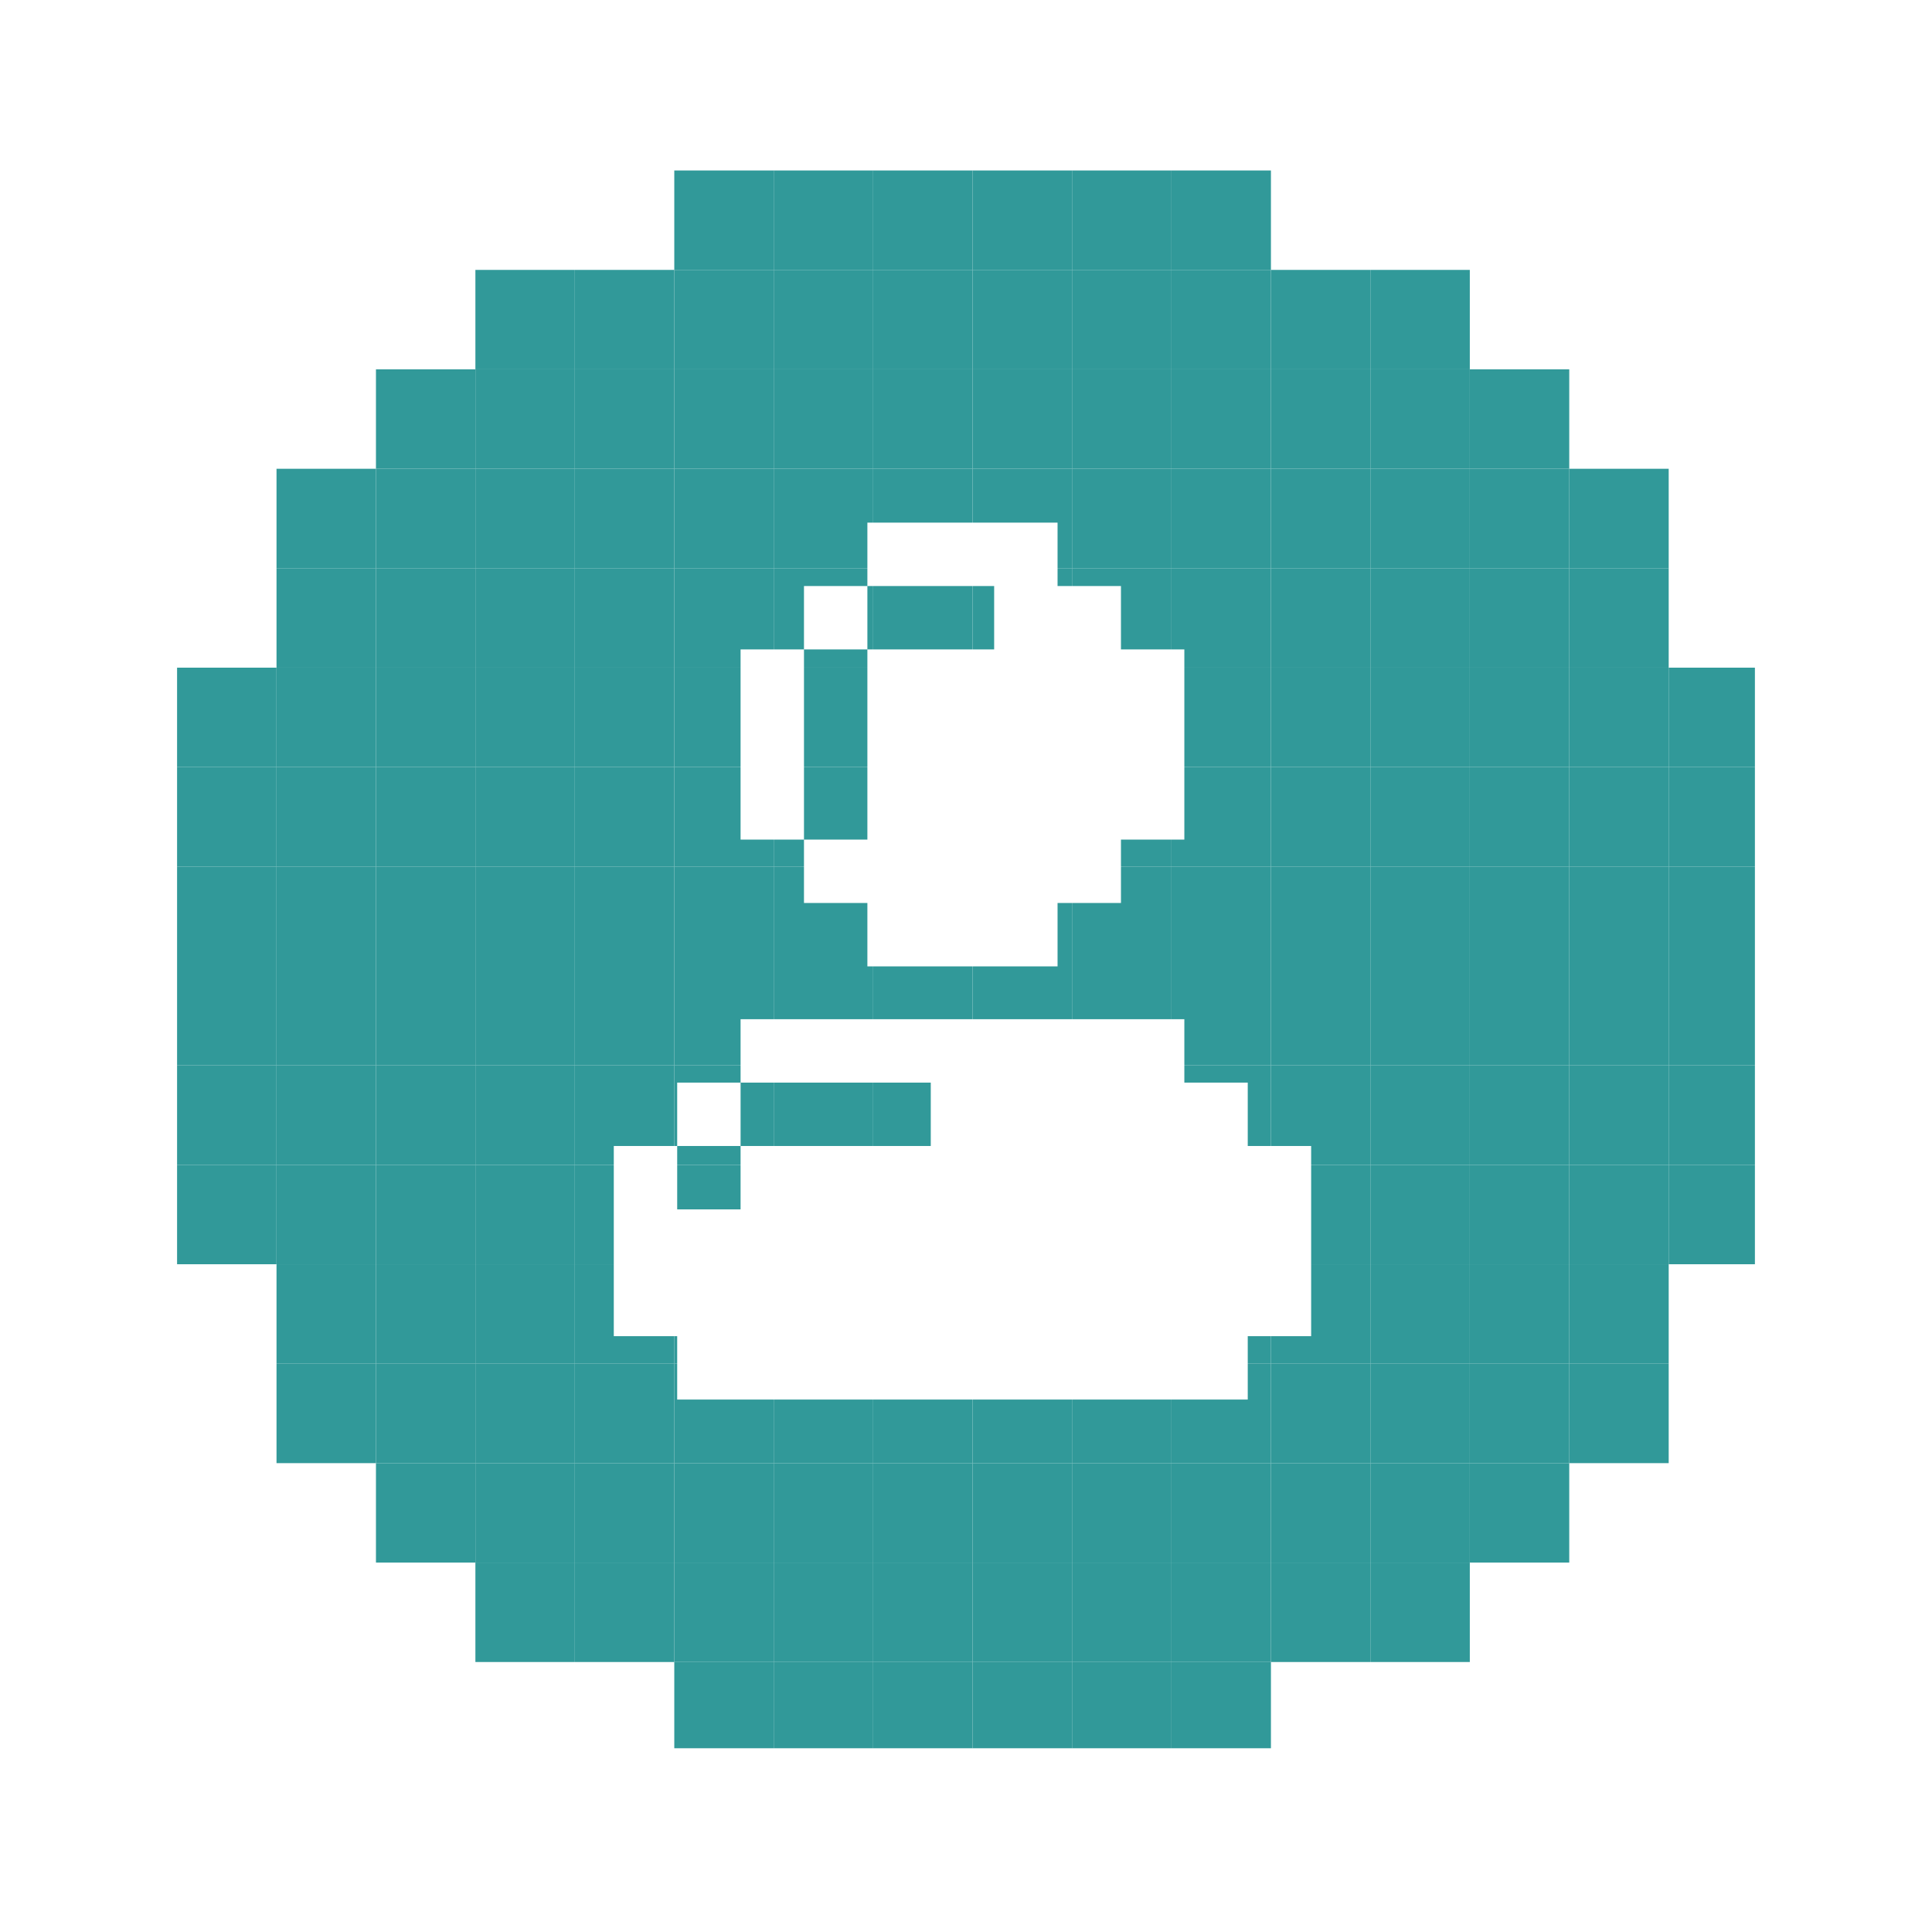 <svg width="136" height="135" viewBox="0 0 136 135" fill="none" xmlns="http://www.w3.org/2000/svg">
<g filter="url(#filter0_i_94_115932)">
<g clip-path="url(#clip0_94_115932)" filter="url(#filter1_i_94_115932)">
<rect x="61.465" y="12" width="7" height="7" fill="#319999"/>
<rect x="61.465" y="117" width="7" height="7" fill="#319999"/>
<rect x="68.465" y="12" width="7" height="7" fill="#319999"/>
<rect x="68.465" y="117" width="7" height="7" fill="#319999"/>
<rect x="54.465" y="12" width="7" height="7" fill="#319999"/>
<rect x="54.465" y="117" width="7" height="7" fill="#319999"/>
<rect x="75.465" y="12" width="7" height="7" fill="#319999"/>
<rect x="75.465" y="117" width="7" height="7" fill="#319999"/>
<rect x="47.465" y="19" width="7" height="7" fill="#319999"/>
<rect x="47.465" y="110" width="7" height="7" fill="#319999"/>
<rect x="82.465" y="19" width="7" height="7" fill="#319999"/>
<rect x="82.465" y="110" width="7" height="7" fill="#319999"/>
<rect x="40.465" y="19" width="7" height="7" fill="#319999"/>
<rect x="40.465" y="110" width="7" height="7" fill="#319999"/>
<rect x="89.465" y="19" width="7" height="7" fill="#319999"/>
<rect x="89.465" y="110" width="7" height="7" fill="#319999"/>
<rect x="33.465" y="19" width="7" height="7" fill="#319999"/>
<rect x="33.465" y="110" width="7" height="7" fill="#319999"/>
<rect x="96.465" y="19" width="7" height="7" fill="#319999"/>
<rect x="96.465" y="110" width="7" height="7" fill="#319999"/>
<rect x="47.465" y="117" width="7" height="7" fill="#319999"/>
<rect x="82.465" y="12" width="7" height="7" fill="#319999"/>
<rect x="82.465" y="117" width="7" height="7" fill="#319999"/>
<rect x="19.465" y="33" width="7" height="7" fill="#319999"/>
<rect x="19.465" y="96" width="7" height="7" fill="#319999"/>
<rect x="110.465" y="33" width="7" height="7" fill="#319999"/>
<rect x="110.465" y="96" width="7" height="7" fill="#319999"/>
<rect x="19.465" y="40" width="7" height="7" fill="#319999"/>
<rect x="19.465" y="89" width="7" height="7" fill="#319999"/>
<rect x="110.465" y="40" width="7" height="7" fill="#319999"/>
<rect x="110.465" y="89" width="7" height="7" fill="#319999"/>
<rect x="12.465" y="47" width="7" height="7" fill="#319999"/>
<rect x="12.465" y="82" width="7" height="7" fill="#319999"/>
<rect x="117.465" y="47" width="7" height="7" fill="#319999"/>
<rect x="117.465" y="82" width="7" height="7" fill="#319999"/>
<rect x="12.465" y="54" width="7" height="7" fill="#319999"/>
<rect x="12.465" y="75" width="7" height="7" fill="#319999"/>
<rect x="117.465" y="54" width="7" height="7" fill="#319999"/>
<rect x="117.465" y="75" width="7" height="7" fill="#319999"/>
<rect x="12.465" y="61" width="7" height="7" fill="#319999"/>
<rect x="12.465" y="68" width="7" height="7" fill="#319999"/>
<rect x="117.465" y="61" width="7" height="7" fill="#319999"/>
<rect x="117.465" y="68" width="7" height="7" fill="#319999"/>
<rect x="40.465" y="40" width="7" height="7" fill="#319999"/>
<rect x="40.465" y="47" width="7" height="7" fill="#319999"/>
<rect x="40.465" y="54" width="7" height="7" fill="#319999"/>
<rect x="40.465" y="61" width="7" height="7" fill="#319999"/>
<rect x="40.465" y="68" width="7" height="7" fill="#319999"/>
<rect x="40.465" y="75" width="7" height="7" fill="#319999"/>
<rect x="40.465" y="82" width="7" height="7" fill="#319999"/>
<rect x="40.465" y="89" width="7" height="7" fill="#319999"/>
<rect x="40.465" y="96" width="7" height="7" fill="#319999"/>
<rect x="40.465" y="103" width="7" height="7" fill="#319999"/>
<rect x="47.465" y="103" width="7" height="7" fill="#319999"/>
<rect x="47.465" y="96" width="7" height="7" fill="#319999"/>
<rect x="47.465" y="89" width="7" height="7" fill="#319999"/>
<rect x="47.465" y="82" width="7" height="7" fill="#319999"/>
<rect x="47.465" y="75" width="7" height="7" fill="#319999"/>
<rect x="47.465" y="68" width="7" height="7" fill="#319999"/>
<rect x="47.465" y="61" width="7" height="7" fill="#319999"/>
<rect x="47.465" y="54" width="7" height="7" fill="#319999"/>
<rect x="47.465" y="47" width="7" height="7" fill="#319999"/>
<rect x="47.465" y="40" width="7" height="7" fill="#319999"/>
<rect x="47.465" y="33" width="7" height="7" fill="#319999"/>
<rect x="47.465" y="26" width="7" height="7" fill="#319999"/>
<rect x="54.465" y="26" width="7" height="7" fill="#319999"/>
<rect x="54.465" y="33" width="7" height="7" fill="#319999"/>
<rect x="54.465" y="40" width="7" height="7" fill="#319999"/>
<rect x="54.465" y="47" width="7" height="7" fill="#319999"/>
<rect x="54.465" y="54" width="7" height="7" fill="#319999"/>
<rect x="54.465" y="61" width="7" height="7" fill="#319999"/>
<rect x="54.465" y="68" width="7" height="7" fill="#319999"/>
<rect x="54.465" y="75" width="7" height="7" fill="#319999"/>
<rect x="54.465" y="82" width="7" height="7" fill="#319999"/>
<rect x="54.465" y="89" width="7" height="7" fill="#319999"/>
<rect x="54.465" y="96" width="7" height="7" fill="#319999"/>
<rect x="54.465" y="103" width="7" height="7" fill="#319999"/>
<rect x="54.465" y="110" width="7" height="7" fill="#319999"/>
<rect x="61.465" y="110" width="7" height="7" fill="#319999"/>
<rect x="61.465" y="103" width="7" height="7" fill="#319999"/>
<rect x="61.465" y="96" width="7" height="7" fill="#319999"/>
<rect x="61.465" y="89" width="7" height="7" fill="#319999"/>
<rect x="61.465" y="82" width="7" height="7" fill="#319999"/>
<rect x="61.465" y="75" width="7" height="7" fill="#319999"/>
<rect x="61.465" y="68" width="7" height="7" fill="#319999"/>
<rect x="61.465" y="61" width="7" height="7" fill="#319999"/>
<rect x="61.465" y="54" width="7" height="7" fill="#319999"/>
<rect x="61.465" y="47" width="7" height="7" fill="#319999"/>
<rect x="61.465" y="40" width="7" height="7" fill="#319999"/>
<rect x="61.465" y="33" width="7" height="7" fill="#319999"/>
<rect x="61.465" y="26" width="7" height="7" fill="#319999"/>
<rect x="61.465" y="19" width="7" height="7" fill="#319999"/>
<rect x="68.465" y="19" width="7" height="7" fill="#319999"/>
<rect x="68.465" y="26" width="7" height="7" fill="#319999"/>
<rect x="68.465" y="33" width="7" height="7" fill="#319999"/>
<rect x="68.465" y="40" width="7" height="7" fill="#319999"/>
<rect x="68.465" y="47" width="7" height="7" fill="#319999"/>
<rect x="68.465" y="54" width="7" height="7" fill="#319999"/>
<rect x="68.465" y="61" width="7" height="7" fill="#319999"/>
<rect x="68.465" y="68" width="7" height="7" fill="#319999"/>
<rect x="68.465" y="75" width="7" height="7" fill="#319999"/>
<rect x="68.465" y="82" width="7" height="7" fill="#319999"/>
<rect x="68.465" y="89" width="7" height="7" fill="#319999"/>
<rect x="68.465" y="96" width="7" height="7" fill="#319999"/>
<rect x="68.465" y="103" width="7" height="7" fill="#319999"/>
<rect x="68.465" y="110" width="7" height="7" fill="#319999"/>
<rect x="75.465" y="110" width="7" height="7" fill="#319999"/>
<rect x="75.465" y="103" width="7" height="7" fill="#319999"/>
<rect x="75.465" y="96" width="7" height="7" fill="#319999"/>
<rect x="75.465" y="89" width="7" height="7" fill="#319999"/>
<rect x="75.465" y="82" width="7" height="7" fill="#319999"/>
<rect x="75.465" y="75" width="7" height="7" fill="#319999"/>
<rect x="75.465" y="68" width="7" height="7" fill="#319999"/>
<rect x="75.465" y="61" width="7" height="7" fill="#319999"/>
<rect x="75.465" y="54" width="7" height="7" fill="#319999"/>
<rect x="75.465" y="47" width="7" height="7" fill="#319999"/>
<rect x="75.465" y="40" width="7" height="7" fill="#319999"/>
<rect x="75.465" y="33" width="7" height="7" fill="#319999"/>
<rect x="75.465" y="26" width="7" height="7" fill="#319999"/>
<rect x="75.465" y="19" width="7" height="7" fill="#319999"/>
<rect x="82.465" y="26" width="7" height="7" fill="#319999"/>
<rect x="82.465" y="33" width="7" height="7" fill="#319999"/>
<rect x="82.465" y="40" width="7" height="7" fill="#319999"/>
<rect x="82.465" y="47" width="7" height="7" fill="#319999"/>
<rect x="82.465" y="54" width="7" height="7" fill="#319999"/>
<rect x="82.465" y="61" width="7" height="7" fill="#319999"/>
<rect x="82.465" y="68" width="7" height="7" fill="#319999"/>
<rect x="82.465" y="75" width="7" height="7" fill="#319999"/>
<rect x="82.465" y="82" width="7" height="7" fill="#319999"/>
<rect x="82.465" y="89" width="7" height="7" fill="#319999"/>
<rect x="82.465" y="96" width="7" height="7" fill="#319999"/>
<rect x="82.465" y="103" width="7" height="7" fill="#319999"/>
<rect x="89.465" y="103" width="7" height="7" fill="#319999"/>
<rect x="89.465" y="96" width="7" height="7" fill="#319999"/>
<rect x="89.465" y="89" width="7" height="7" fill="#319999"/>
<rect x="89.465" y="82" width="7" height="7" fill="#319999"/>
<rect x="89.465" y="75" width="7" height="7" fill="#319999"/>
<rect x="89.465" y="68" width="7" height="7" fill="#319999"/>
<rect x="89.465" y="61" width="7" height="7" fill="#319999"/>
<rect x="89.465" y="54" width="7" height="7" fill="#319999"/>
<rect x="89.465" y="47" width="7" height="7" fill="#319999"/>
<rect x="89.465" y="40" width="7" height="7" fill="#319999"/>
<rect x="89.465" y="33" width="7" height="7" fill="#319999"/>
<rect x="89.465" y="26" width="7" height="7" fill="#319999"/>
<rect x="96.465" y="26" width="7" height="7" fill="#319999"/>
<rect x="96.465" y="33" width="7" height="7" fill="#319999"/>
<rect x="96.465" y="40" width="7" height="7" fill="#319999"/>
<rect x="96.465" y="47" width="7" height="7" fill="#319999"/>
<rect x="96.465" y="54" width="7" height="7" fill="#319999"/>
<rect x="96.465" y="61" width="7" height="7" fill="#319999"/>
<rect x="96.465" y="68" width="7" height="7" fill="#319999"/>
<rect x="96.465" y="75" width="7" height="7" fill="#319999"/>
<rect x="96.465" y="82" width="7" height="7" fill="#319999"/>
<rect x="96.465" y="89" width="7" height="7" fill="#319999"/>
<rect x="96.465" y="96" width="7" height="7" fill="#319999"/>
<rect x="96.465" y="103" width="7" height="7" fill="#319999"/>
<rect x="103.465" y="103" width="7" height="7" fill="#319999"/>
<rect x="103.465" y="96" width="7" height="7" fill="#319999"/>
<rect x="103.465" y="89" width="7" height="7" fill="#319999"/>
<rect x="103.465" y="82" width="7" height="7" fill="#319999"/>
<rect x="103.465" y="75" width="7" height="7" fill="#319999"/>
<rect x="103.465" y="68" width="7" height="7" fill="#319999"/>
<rect x="103.465" y="61" width="7" height="7" fill="#319999"/>
<rect x="103.465" y="54" width="7" height="7" fill="#319999"/>
<rect x="103.465" y="47" width="7" height="7" fill="#319999"/>
<rect x="103.465" y="40" width="7" height="7" fill="#319999"/>
<rect x="103.465" y="33" width="7" height="7" fill="#319999"/>
<rect x="103.465" y="26" width="7" height="7" fill="#319999"/>
<rect x="110.465" y="47" width="7" height="7" fill="#319999"/>
<rect x="110.465" y="54" width="7" height="7" fill="#319999"/>
<rect x="110.465" y="61" width="7" height="7" fill="#319999"/>
<rect x="110.465" y="68" width="7" height="7" fill="#319999"/>
<rect x="110.465" y="75" width="7" height="7" fill="#319999"/>
<rect x="110.465" y="82" width="7" height="7" fill="#319999"/>
<rect x="54.465" y="19" width="7" height="7" fill="#319999"/>
<rect x="40.465" y="26" width="7" height="7" fill="#319999"/>
<rect x="40.465" y="33" width="7" height="7" fill="#319999"/>
<rect x="33.465" y="33" width="7" height="7" fill="#319999"/>
<rect x="33.465" y="40" width="7" height="7" fill="#319999"/>
<rect x="33.465" y="47" width="7" height="7" fill="#319999"/>
<rect x="33.465" y="54" width="7" height="7" fill="#319999"/>
<rect x="33.465" y="61" width="7" height="7" fill="#319999"/>
<rect x="33.465" y="68" width="7" height="7" fill="#319999"/>
<rect x="33.465" y="75" width="7" height="7" fill="#319999"/>
<rect x="33.465" y="82" width="7" height="7" fill="#319999"/>
<rect x="33.465" y="89" width="7" height="7" fill="#319999"/>
<rect x="33.465" y="96" width="7" height="7" fill="#319999"/>
<rect x="33.465" y="103" width="7" height="7" fill="#319999"/>
<rect x="26.465" y="103" width="7" height="7" fill="#319999"/>
<rect x="26.465" y="96" width="7" height="7" fill="#319999"/>
<rect x="26.465" y="89" width="7" height="7" fill="#319999"/>
<rect x="26.465" y="82" width="7" height="7" fill="#319999"/>
<rect x="26.465" y="75" width="7" height="7" fill="#319999"/>
<rect x="26.465" y="68" width="7" height="7" fill="#319999"/>
<rect x="26.465" y="61" width="7" height="7" fill="#319999"/>
<rect x="26.465" y="54" width="7" height="7" fill="#319999"/>
<rect x="26.465" y="47" width="7" height="7" fill="#319999"/>
<rect x="26.465" y="40" width="7" height="7" fill="#319999"/>
<rect x="26.465" y="33" width="7" height="7" fill="#319999"/>
<rect x="26.465" y="26" width="7" height="7" fill="#319999"/>
<rect x="33.465" y="26" width="7" height="7" fill="#319999"/>
<rect x="19.465" y="47" width="7" height="7" fill="#319999"/>
<rect x="19.465" y="54" width="7" height="7" fill="#319999"/>
<rect x="19.465" y="61" width="7" height="7" fill="#319999"/>
<rect x="19.465" y="68" width="7" height="7" fill="#319999"/>
<rect x="19.465" y="75" width="7" height="7" fill="#319999"/>
<rect x="19.465" y="82" width="7" height="7" fill="#319999"/>
<rect x="47.465" y="12" width="7" height="7" fill="#319999"/>
<path d="M83.37 76.212H87.833V80.674H92.296V94.062H87.833V98.524H47.67V94.062H43.207V80.674H47.67V85.137H52.132V80.674H65.52V76.212H52.132V71.749H83.37V76.212ZM52.132 80.674H47.67V76.212H52.132V80.674ZM74.445 41.255H78.908V45.717H83.37V59.105H78.908V63.567H74.445V68.03H61.058V63.567H56.595V59.105H61.058V45.717H69.982V41.255H61.058V36.792H74.445V41.255ZM56.595 59.105H52.132V45.717H56.595V59.105ZM61.058 45.717H56.595V41.255H61.058V45.717Z" fill="white"/>
</g>
</g>
<defs>
<filter id="filter0_i_94_115932" x="0.564" y="0" width="134.869" height="134.87" filterUnits="userSpaceOnUse" color-interpolation-filters="sRGB">
<feFlood flood-opacity="0" result="BackgroundImageFix"/>
<feBlend mode="normal" in="SourceGraphic" in2="BackgroundImageFix" result="shape"/>
<feColorMatrix in="SourceAlpha" type="matrix" values="0 0 0 0 0 0 0 0 0 0 0 0 0 0 0 0 0 0 127 0" result="hardAlpha"/>
<feOffset/>
<feGaussianBlur stdDeviation="7.5"/>
<feComposite in2="hardAlpha" operator="arithmetic" k2="-1" k3="1"/>
<feColorMatrix type="matrix" values="0 0 0 0 0 0 0 0 0 0 0 0 0 0 0 0 0 0 0.25 0"/>
<feBlend mode="normal" in2="shape" result="effect1_innerShadow_94_115932"/>
</filter>
<filter id="filter1_i_94_115932" x="12.465" y="12" width="111.07" height="111.069" filterUnits="userSpaceOnUse" color-interpolation-filters="sRGB">
<feFlood flood-opacity="0" result="BackgroundImageFix"/>
<feBlend mode="normal" in="SourceGraphic" in2="BackgroundImageFix" result="shape"/>
<feColorMatrix in="SourceAlpha" type="matrix" values="0 0 0 0 0 0 0 0 0 0 0 0 0 0 0 0 0 0 127 0" result="hardAlpha"/>
<feOffset/>
<feGaussianBlur stdDeviation="7.5"/>
<feComposite in2="hardAlpha" operator="arithmetic" k2="-1" k3="1"/>
<feColorMatrix type="matrix" values="0 0 0 0 0 0 0 0 0 0 0 0 0 0 0 0 0 0 0.25 0"/>
<feBlend mode="normal" in2="shape" result="effect1_innerShadow_94_115932"/>
</filter>
<clipPath id="clip0_94_115932">
<rect width="111.069" height="111.069" fill="white" transform="translate(12.465 12)"/>
</clipPath>
</defs>
</svg>
